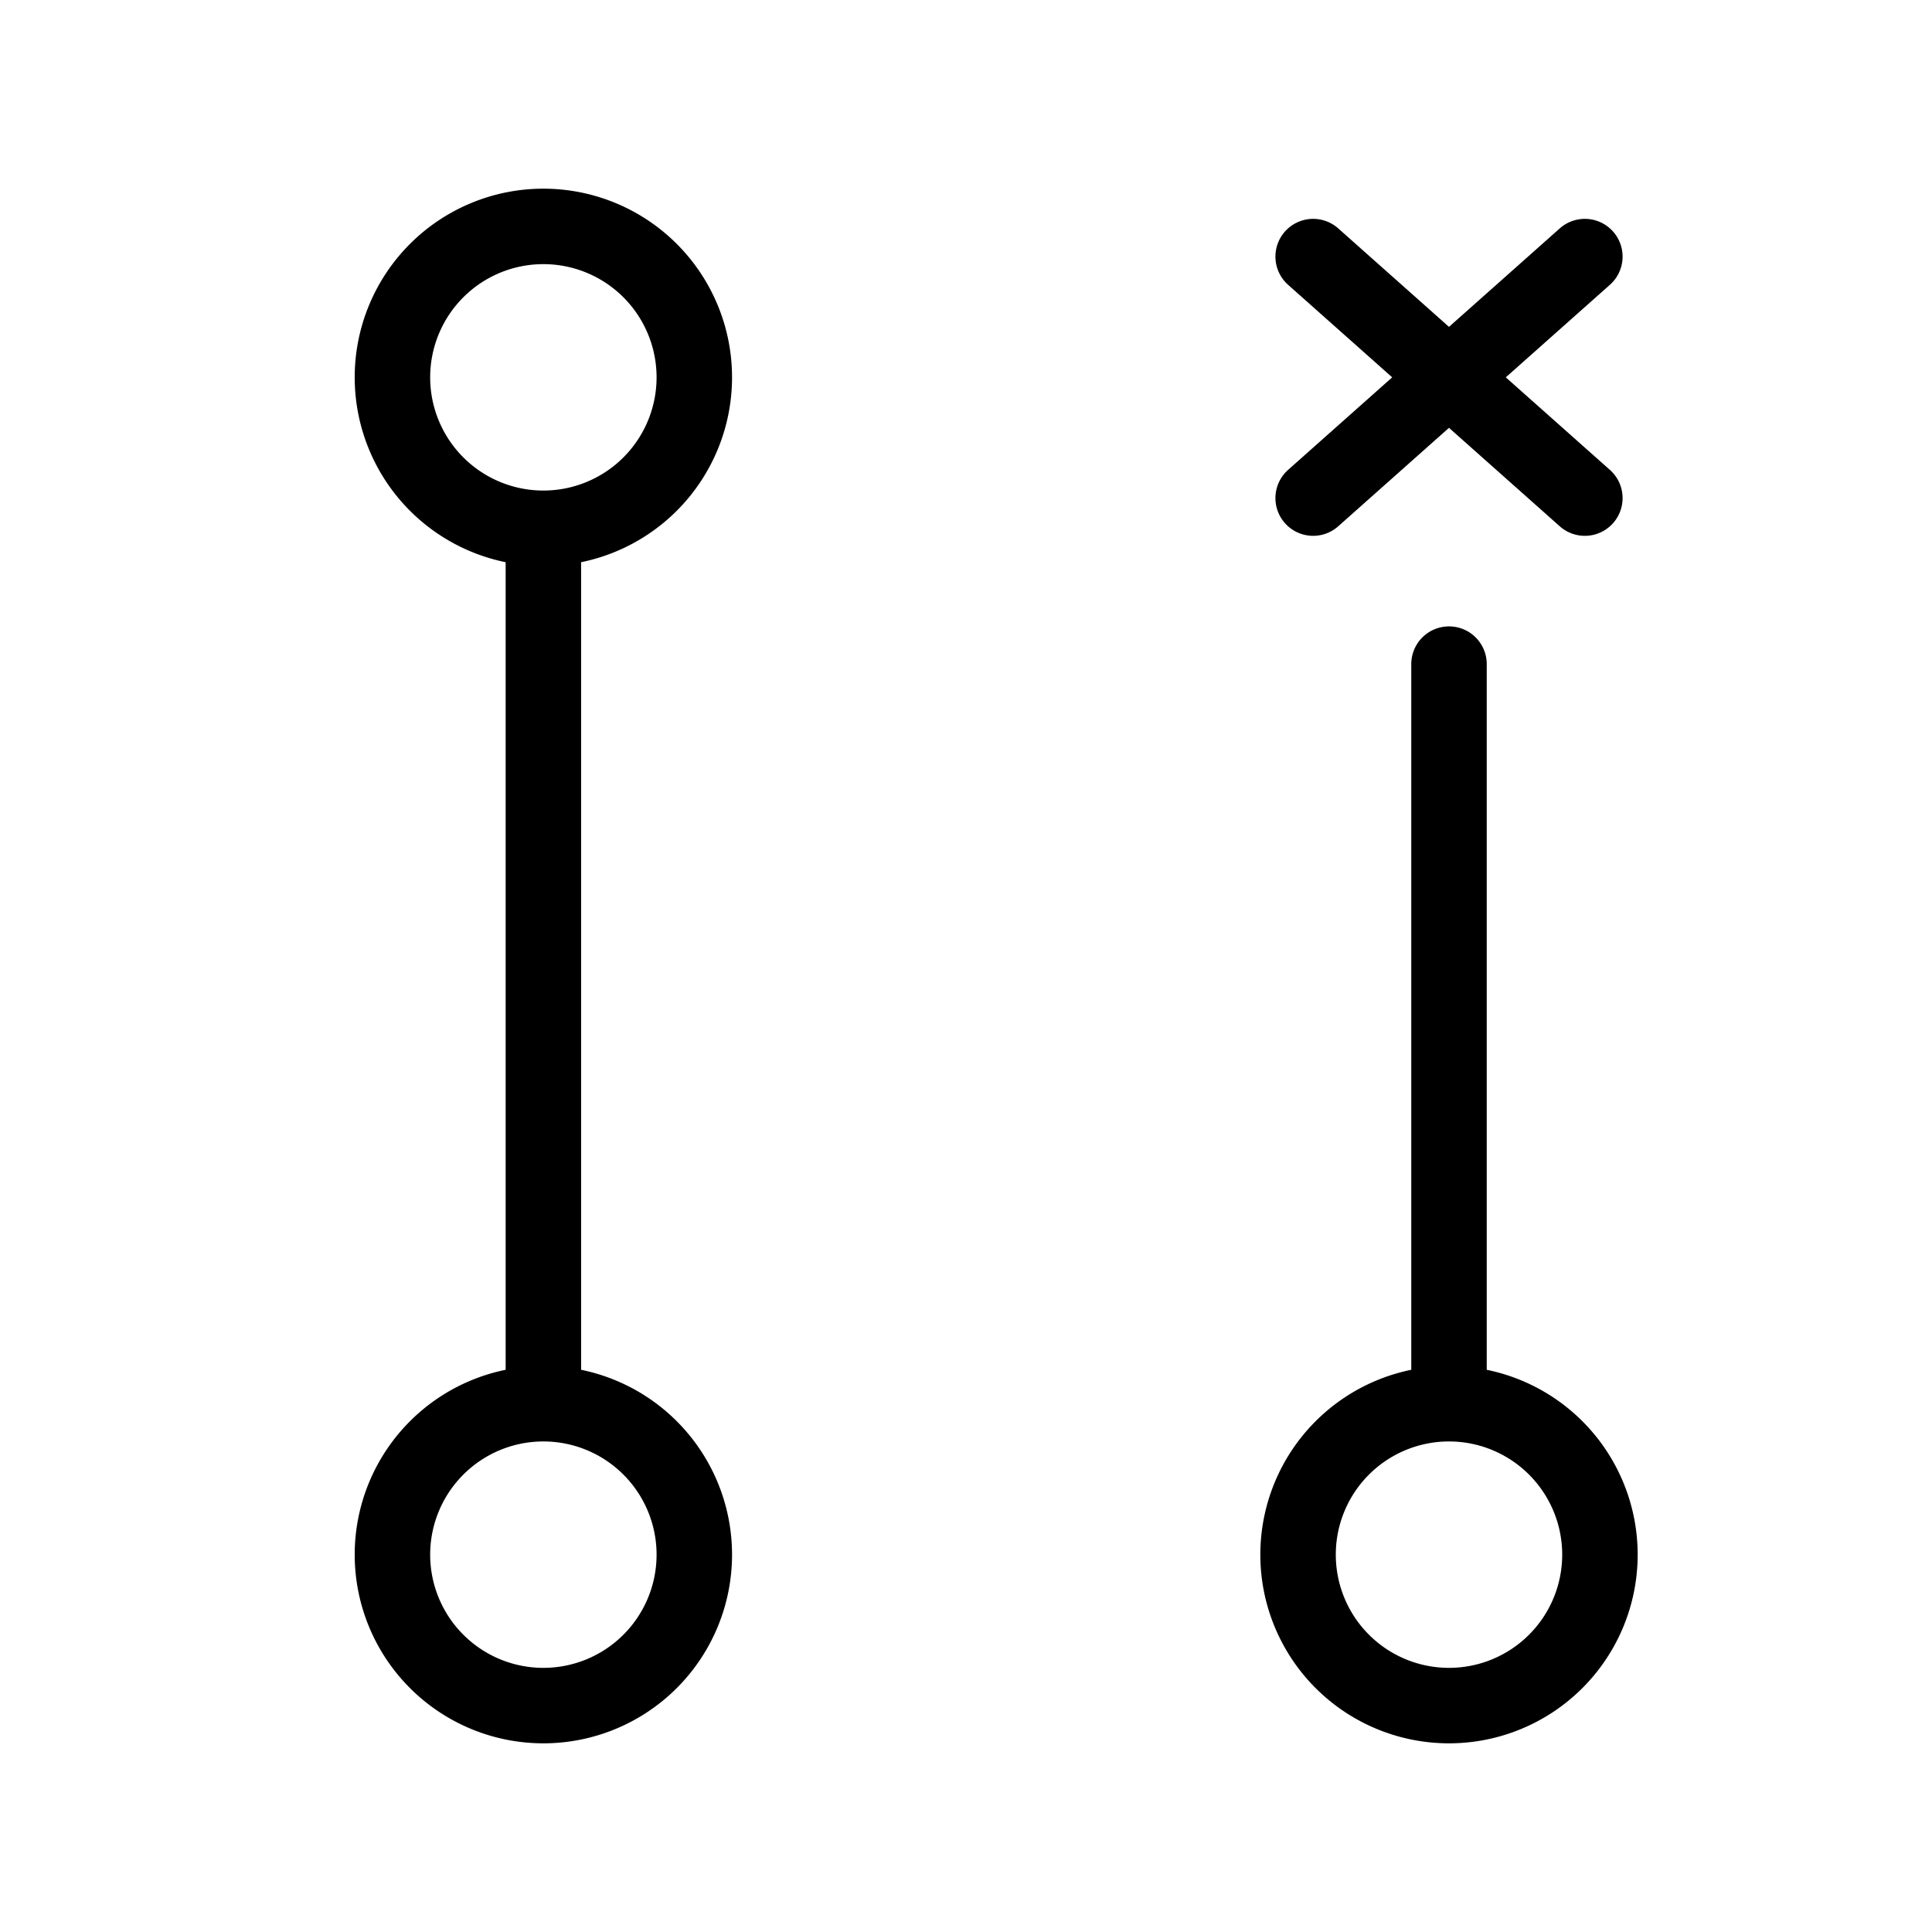 <svg xmlns="http://www.w3.org/2000/svg" viewBox="0 0 128 128" stroke="currentColor" stroke-width="5" stroke-linejoin="round" stroke-linecap="round" fill="none"><path d="M96 93a1 1 90 000 20 1 1 90 000-20V44m9-27L87 33m0-16 18 16M36 93a1 1 90 000 20 1 1 90 000-20V35a1 1 90 000-20 1 1 90 000 20"/></svg>
